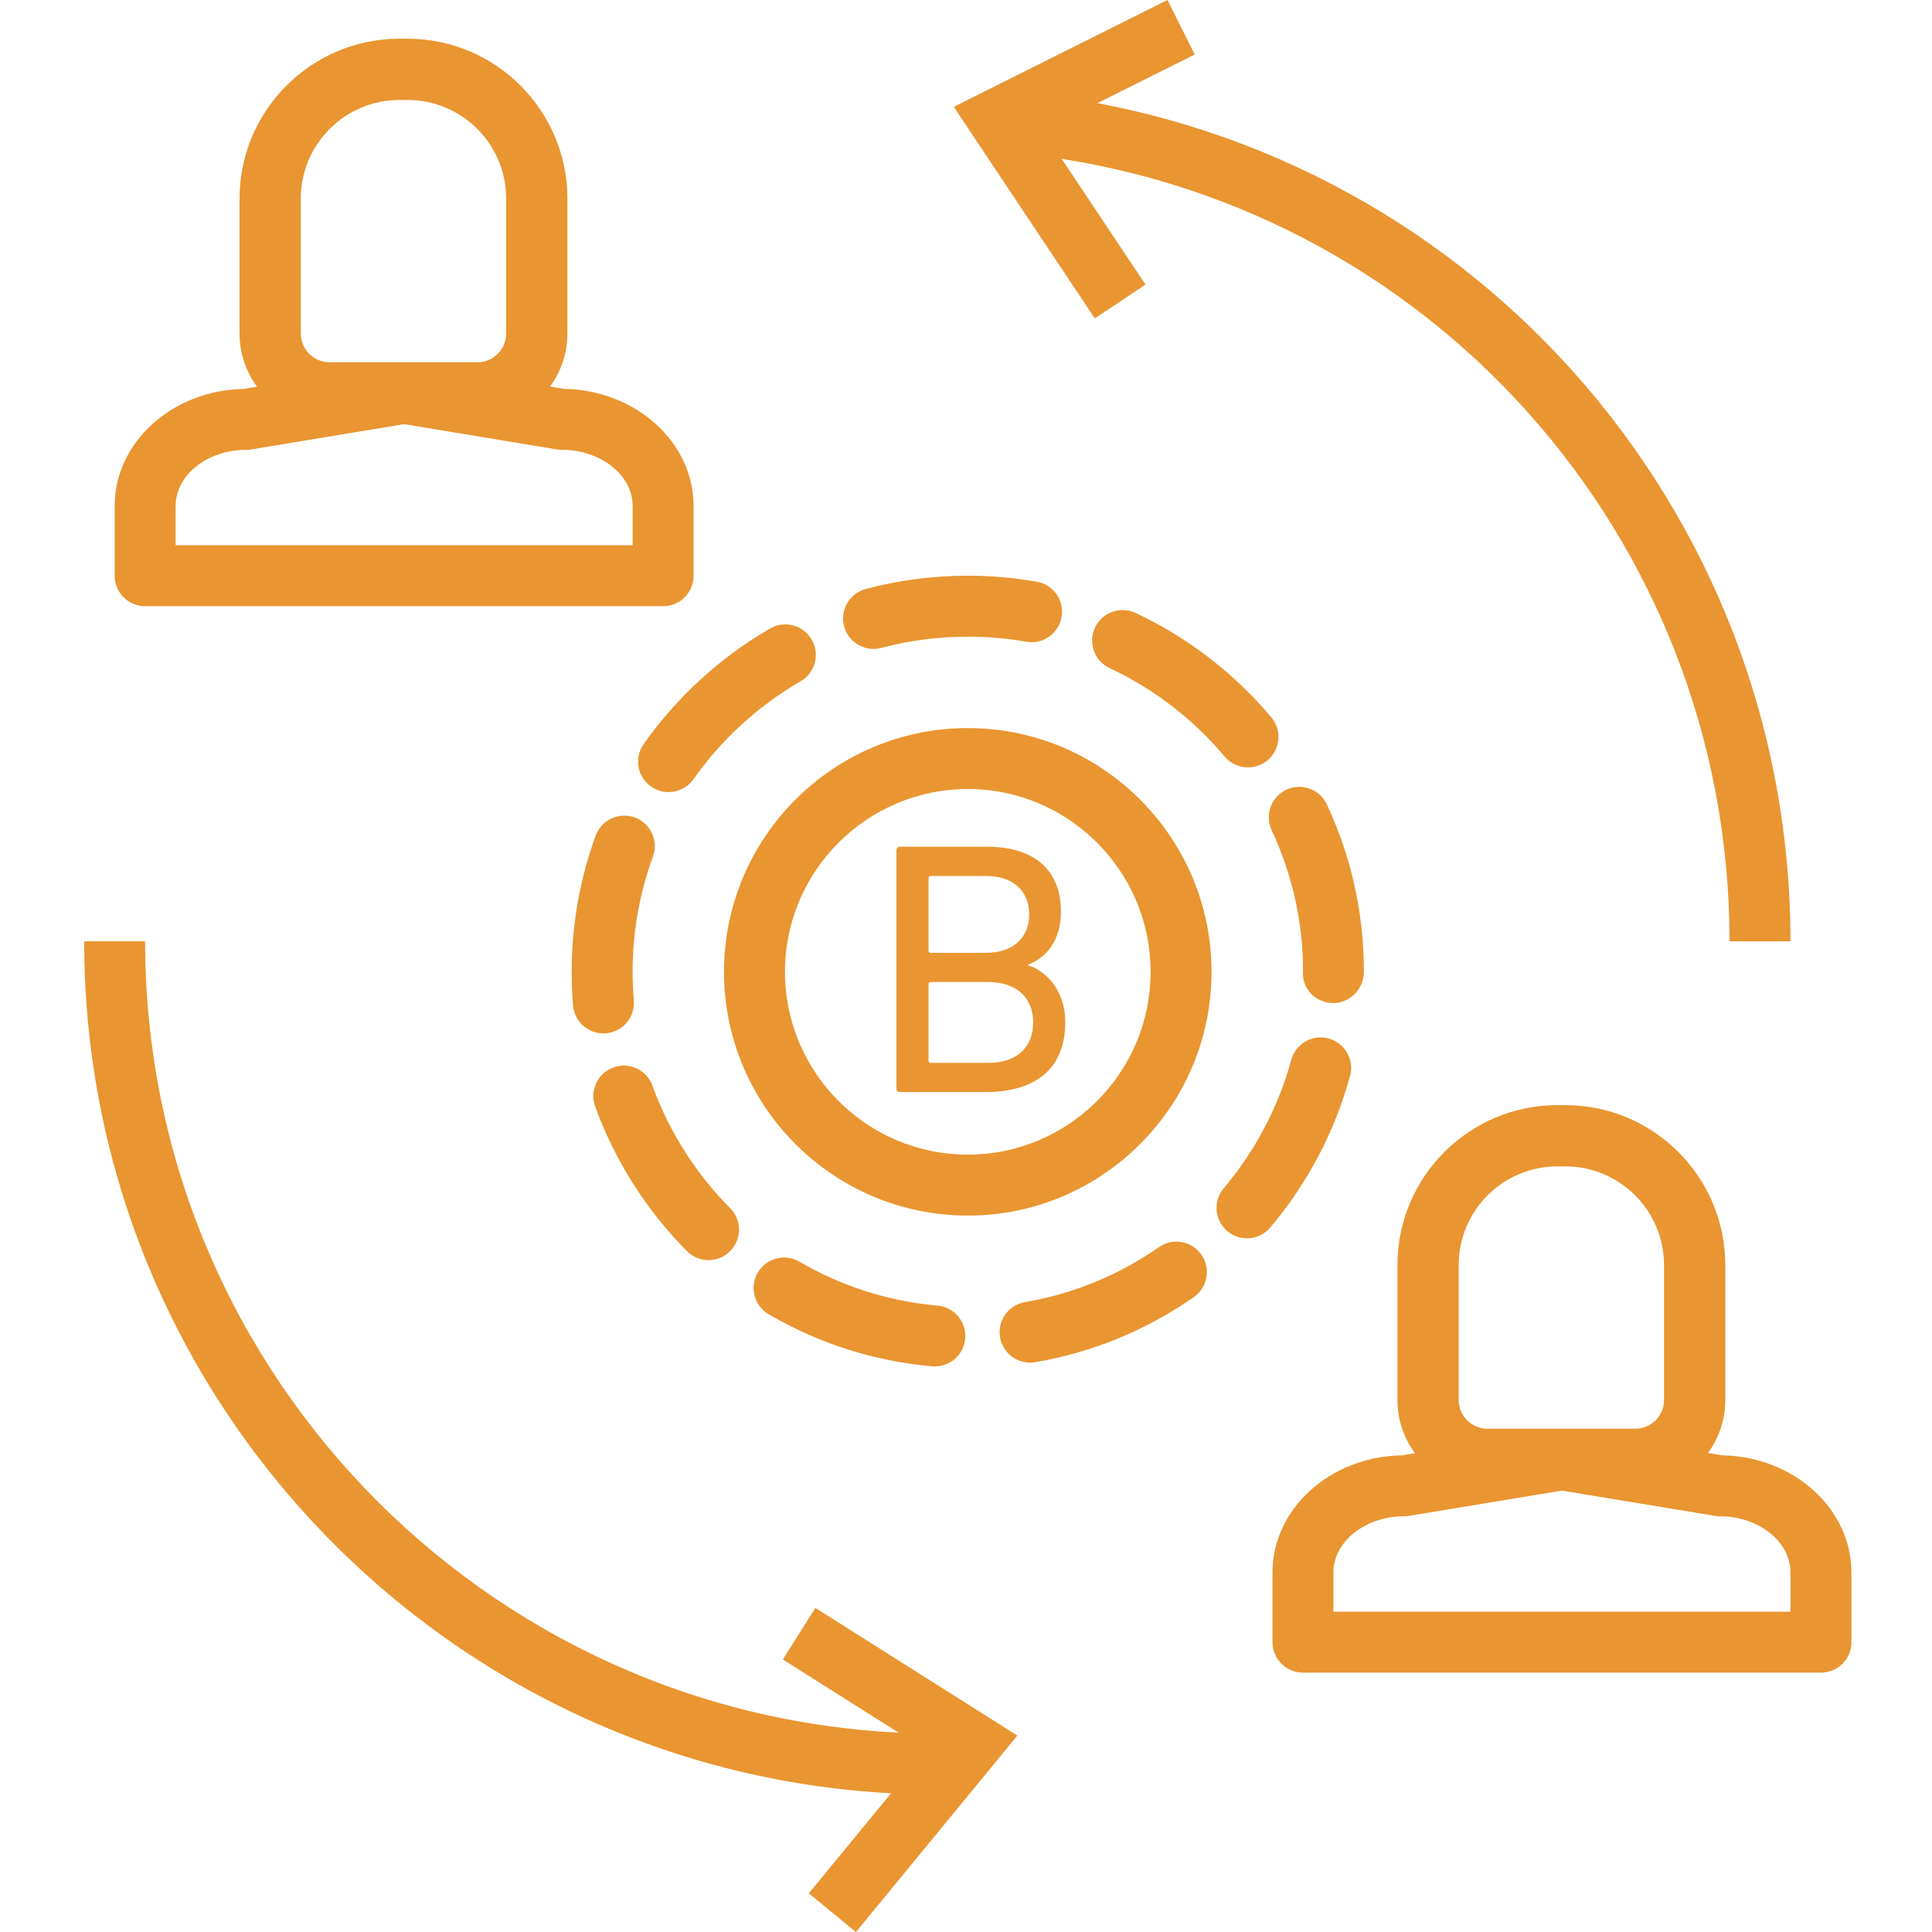 <svg width="80" height="80" viewBox="0 0 80 80" fill="none" xmlns="http://www.w3.org/2000/svg">
<g id="037-currency" clip-path="url(#clip0_230_4388)">
<path id="Vector" d="M38.71 56.581C38.673 56.581 38.635 56.58 38.597 56.576C36.192 56.361 33.916 55.637 31.833 54.424C31.23 54.072 31.026 53.3 31.377 52.698C31.727 52.096 32.5 51.894 33.102 52.243C34.864 53.269 36.788 53.882 38.821 54.063C39.515 54.124 40.028 54.738 39.966 55.432C39.906 56.087 39.357 56.581 38.71 56.581ZM42.653 56.424C42.049 56.424 41.516 55.99 41.411 55.375C41.292 54.689 41.753 54.037 42.441 53.919C44.449 53.573 46.317 52.806 47.993 51.639C48.565 51.242 49.351 51.382 49.748 51.953C50.146 52.525 50.005 53.311 49.434 53.709C47.453 55.09 45.244 55.997 42.867 56.405C42.795 56.417 42.723 56.424 42.653 56.424ZM29.34 52.179C29.016 52.179 28.692 52.054 28.445 51.807C26.765 50.117 25.45 48.045 24.644 45.815C24.407 45.159 24.746 44.436 25.402 44.2C26.059 43.959 26.781 44.303 27.017 44.957C27.698 46.843 28.811 48.597 30.234 50.027C30.725 50.521 30.723 51.32 30.229 51.811C29.984 52.057 29.661 52.179 29.34 52.179ZM51.635 51.277C51.348 51.277 51.058 51.179 50.821 50.979C50.289 50.529 50.223 49.732 50.673 49.201C51.975 47.661 52.942 45.823 53.468 43.888C53.651 43.216 54.347 42.817 55.017 43.002C55.688 43.184 56.087 43.878 55.902 44.55C55.28 46.84 54.138 49.011 52.599 50.829C52.35 51.125 51.993 51.277 51.635 51.277ZM24.985 42.79C24.335 42.79 23.783 42.29 23.729 41.631C23.691 41.171 23.672 40.709 23.672 40.241C23.672 38.303 24.007 36.406 24.666 34.601C24.906 33.947 25.633 33.614 26.285 33.85C26.939 34.09 27.276 34.815 27.037 35.469C26.479 36.995 26.195 38.599 26.195 40.241C26.195 40.641 26.212 41.036 26.244 41.427C26.3 42.121 25.784 42.73 25.088 42.787C25.054 42.789 25.02 42.79 24.985 42.79ZM55.213 41.533C54.517 41.533 53.951 41.001 53.951 40.304C53.951 40.279 53.954 40.192 53.955 40.167C53.952 38.192 53.516 36.219 52.657 34.378C52.362 33.747 52.634 32.996 53.267 32.7C53.898 32.406 54.649 32.678 54.943 33.311C55.959 35.487 56.476 37.82 56.476 40.241C56.476 40.939 55.91 41.533 55.213 41.533ZM27.682 32.799C27.431 32.799 27.178 32.724 26.957 32.568C26.387 32.167 26.251 31.381 26.652 30.811C28.022 28.866 29.834 27.21 31.889 26.025C32.489 25.677 33.262 25.883 33.612 26.487C33.961 27.091 33.755 27.862 33.15 28.211C31.41 29.215 29.875 30.617 28.715 32.264C28.47 32.613 28.079 32.799 27.682 32.799ZM51.678 31.776C51.317 31.776 50.96 31.623 50.709 31.325C49.415 29.781 47.768 28.516 45.95 27.666C45.319 27.37 45.047 26.62 45.341 25.988C45.637 25.357 46.383 25.087 47.019 25.379C49.168 26.384 51.113 27.88 52.644 29.704C53.091 30.237 53.02 31.033 52.488 31.482C52.251 31.679 51.964 31.776 51.678 31.776ZM36.17 26.87C35.614 26.87 35.103 26.498 34.952 25.934C34.773 25.259 35.174 24.569 35.847 24.389C37.218 24.024 38.639 23.839 40.074 23.839H40.096C41.045 23.839 42.001 23.923 42.935 24.088C43.621 24.209 44.079 24.863 43.957 25.549C43.837 26.235 43.18 26.696 42.496 26.572C41.706 26.433 40.898 26.363 40.095 26.363C40.088 26.363 40.082 26.363 40.075 26.363C38.859 26.363 37.655 26.518 36.497 26.828C36.387 26.856 36.279 26.87 36.17 26.87Z" fill="#E99531"/>
<path id="Vector_2" d="M40.074 50.335C34.508 50.335 29.98 45.807 29.98 40.241C29.98 34.675 34.508 30.148 40.074 30.148C45.639 30.148 50.167 34.675 50.167 40.241C50.167 45.807 45.639 50.335 40.074 50.335ZM40.074 32.671C35.9 32.671 32.504 36.067 32.504 40.241C32.504 44.416 35.9 47.811 40.074 47.811C44.248 47.811 47.644 44.416 47.644 40.241C47.644 36.067 44.248 32.671 40.074 32.671Z" fill="#E99531"/>
<path id="Vector_3" d="M37.12 35.212C37.12 35.123 37.179 35.062 37.269 35.062H40.869C42.916 35.062 43.931 36.108 43.931 37.736C43.931 38.916 43.364 39.633 42.571 39.947V39.977C43.259 40.172 44.111 40.963 44.111 42.323C44.111 44.221 42.916 45.221 40.794 45.221H37.269C37.178 45.221 37.119 45.162 37.119 45.072V35.212H37.12ZM40.839 39.454C41.959 39.454 42.617 38.812 42.617 37.87C42.617 36.899 41.959 36.273 40.839 36.273H38.538C38.479 36.273 38.449 36.302 38.449 36.362V39.365C38.449 39.425 38.479 39.455 38.538 39.455H40.839V39.454ZM38.538 44.011H40.913C42.123 44.011 42.781 43.354 42.781 42.338C42.781 41.337 42.123 40.664 40.913 40.664H38.538C38.479 40.664 38.449 40.695 38.449 40.755V43.921C38.449 43.982 38.479 44.011 38.538 44.011Z" fill="#E99531"/>
<path id="Vector_4" d="M27.458 25.101H6.009C5.312 25.101 4.748 24.537 4.748 23.839V20.954C4.748 18.311 7.138 16.155 10.098 16.104L16.528 15.04C16.664 15.018 16.804 15.018 16.939 15.04L23.37 16.104C26.33 16.155 28.72 18.311 28.72 20.954V23.839C28.72 24.537 28.156 25.101 27.458 25.101ZM7.271 22.577H26.196V20.954C26.196 19.671 24.88 18.625 23.26 18.625C23.191 18.625 23.122 18.62 23.054 18.608L16.734 17.563L10.413 18.608C10.345 18.62 10.276 18.625 10.207 18.625C8.588 18.625 7.271 19.67 7.271 20.954V22.577Z" fill="#E99531"/>
<path id="Vector_5" d="M19.768 17.537H13.646C11.592 17.537 9.92 15.865 9.92 13.809V8.224C9.92 4.573 12.891 1.603 16.542 1.603H16.874C20.525 1.603 23.495 4.573 23.495 8.224V13.809C23.495 15.865 21.823 17.537 19.768 17.537ZM16.542 4.139C14.288 4.139 12.455 5.971 12.455 8.224V13.809C12.455 14.466 12.989 15.001 13.646 15.001H19.768C20.425 15.001 20.959 14.466 20.959 13.809V8.224C20.959 5.97 19.127 4.139 16.874 4.139H16.542Z" fill="#E99531"/>
<path id="Vector_6" d="M75.402 69.26H53.953C53.256 69.26 52.691 68.695 52.691 67.998V65.114C52.691 62.471 55.082 60.314 58.042 60.263L64.472 59.2C64.608 59.177 64.748 59.177 64.884 59.2L71.314 60.263C74.274 60.314 76.664 62.471 76.664 65.114V67.998C76.664 68.695 76.1 69.26 75.402 69.26ZM55.215 66.737H74.14V65.114C74.14 63.83 72.823 62.785 71.204 62.785C71.135 62.785 71.066 62.779 70.999 62.767L64.678 61.723L58.357 62.767C58.289 62.779 58.22 62.785 58.151 62.785C56.532 62.785 55.215 63.829 55.215 65.114V66.737Z" fill="#E99531"/>
<path id="Vector_7" d="M67.713 61.696H61.591C59.537 61.696 57.865 60.024 57.865 57.969V52.384C57.865 48.733 60.836 45.762 64.486 45.762H64.819C68.47 45.762 71.441 48.733 71.441 52.384V57.969C71.44 60.024 69.769 61.696 67.713 61.696ZM64.486 48.298C62.233 48.298 60.401 50.13 60.401 52.384V57.969C60.401 58.626 60.934 59.16 61.591 59.16H67.713C68.37 59.16 68.904 58.626 68.904 57.969V52.384C68.904 50.13 67.072 48.298 64.819 48.298H64.486Z" fill="#E99531"/>
<path id="Vector_8" d="M74.14 38.979H71.617C71.617 22.218 59.073 8.201 42.438 6.374L42.714 3.865C60.63 5.834 74.14 20.93 74.14 38.979Z" fill="#E99531"/>
<path id="Vector_9" d="M38.813 74.307C19.334 74.307 3.486 58.459 3.486 38.979H6.01C6.01 57.068 20.725 71.783 38.813 71.783V74.307Z" fill="#E99531"/>
<path id="Vector_10" d="M45.333 13.183L39.494 4.424L48.342 0L49.471 2.258L43.178 5.402L47.433 11.784L45.333 13.183Z" fill="#E99531"/>
<path id="Vector_11" d="M35.442 80L33.492 78.398L38.362 72.473L32.416 68.716L33.763 66.581L42.127 71.867L35.442 80Z" fill="#E99531"/>
</g>
<defs>
<clipPath id="clip0_230_4388">
<rect width="80" height="80" fill="white"/>
</clipPath>
</defs>
</svg>

